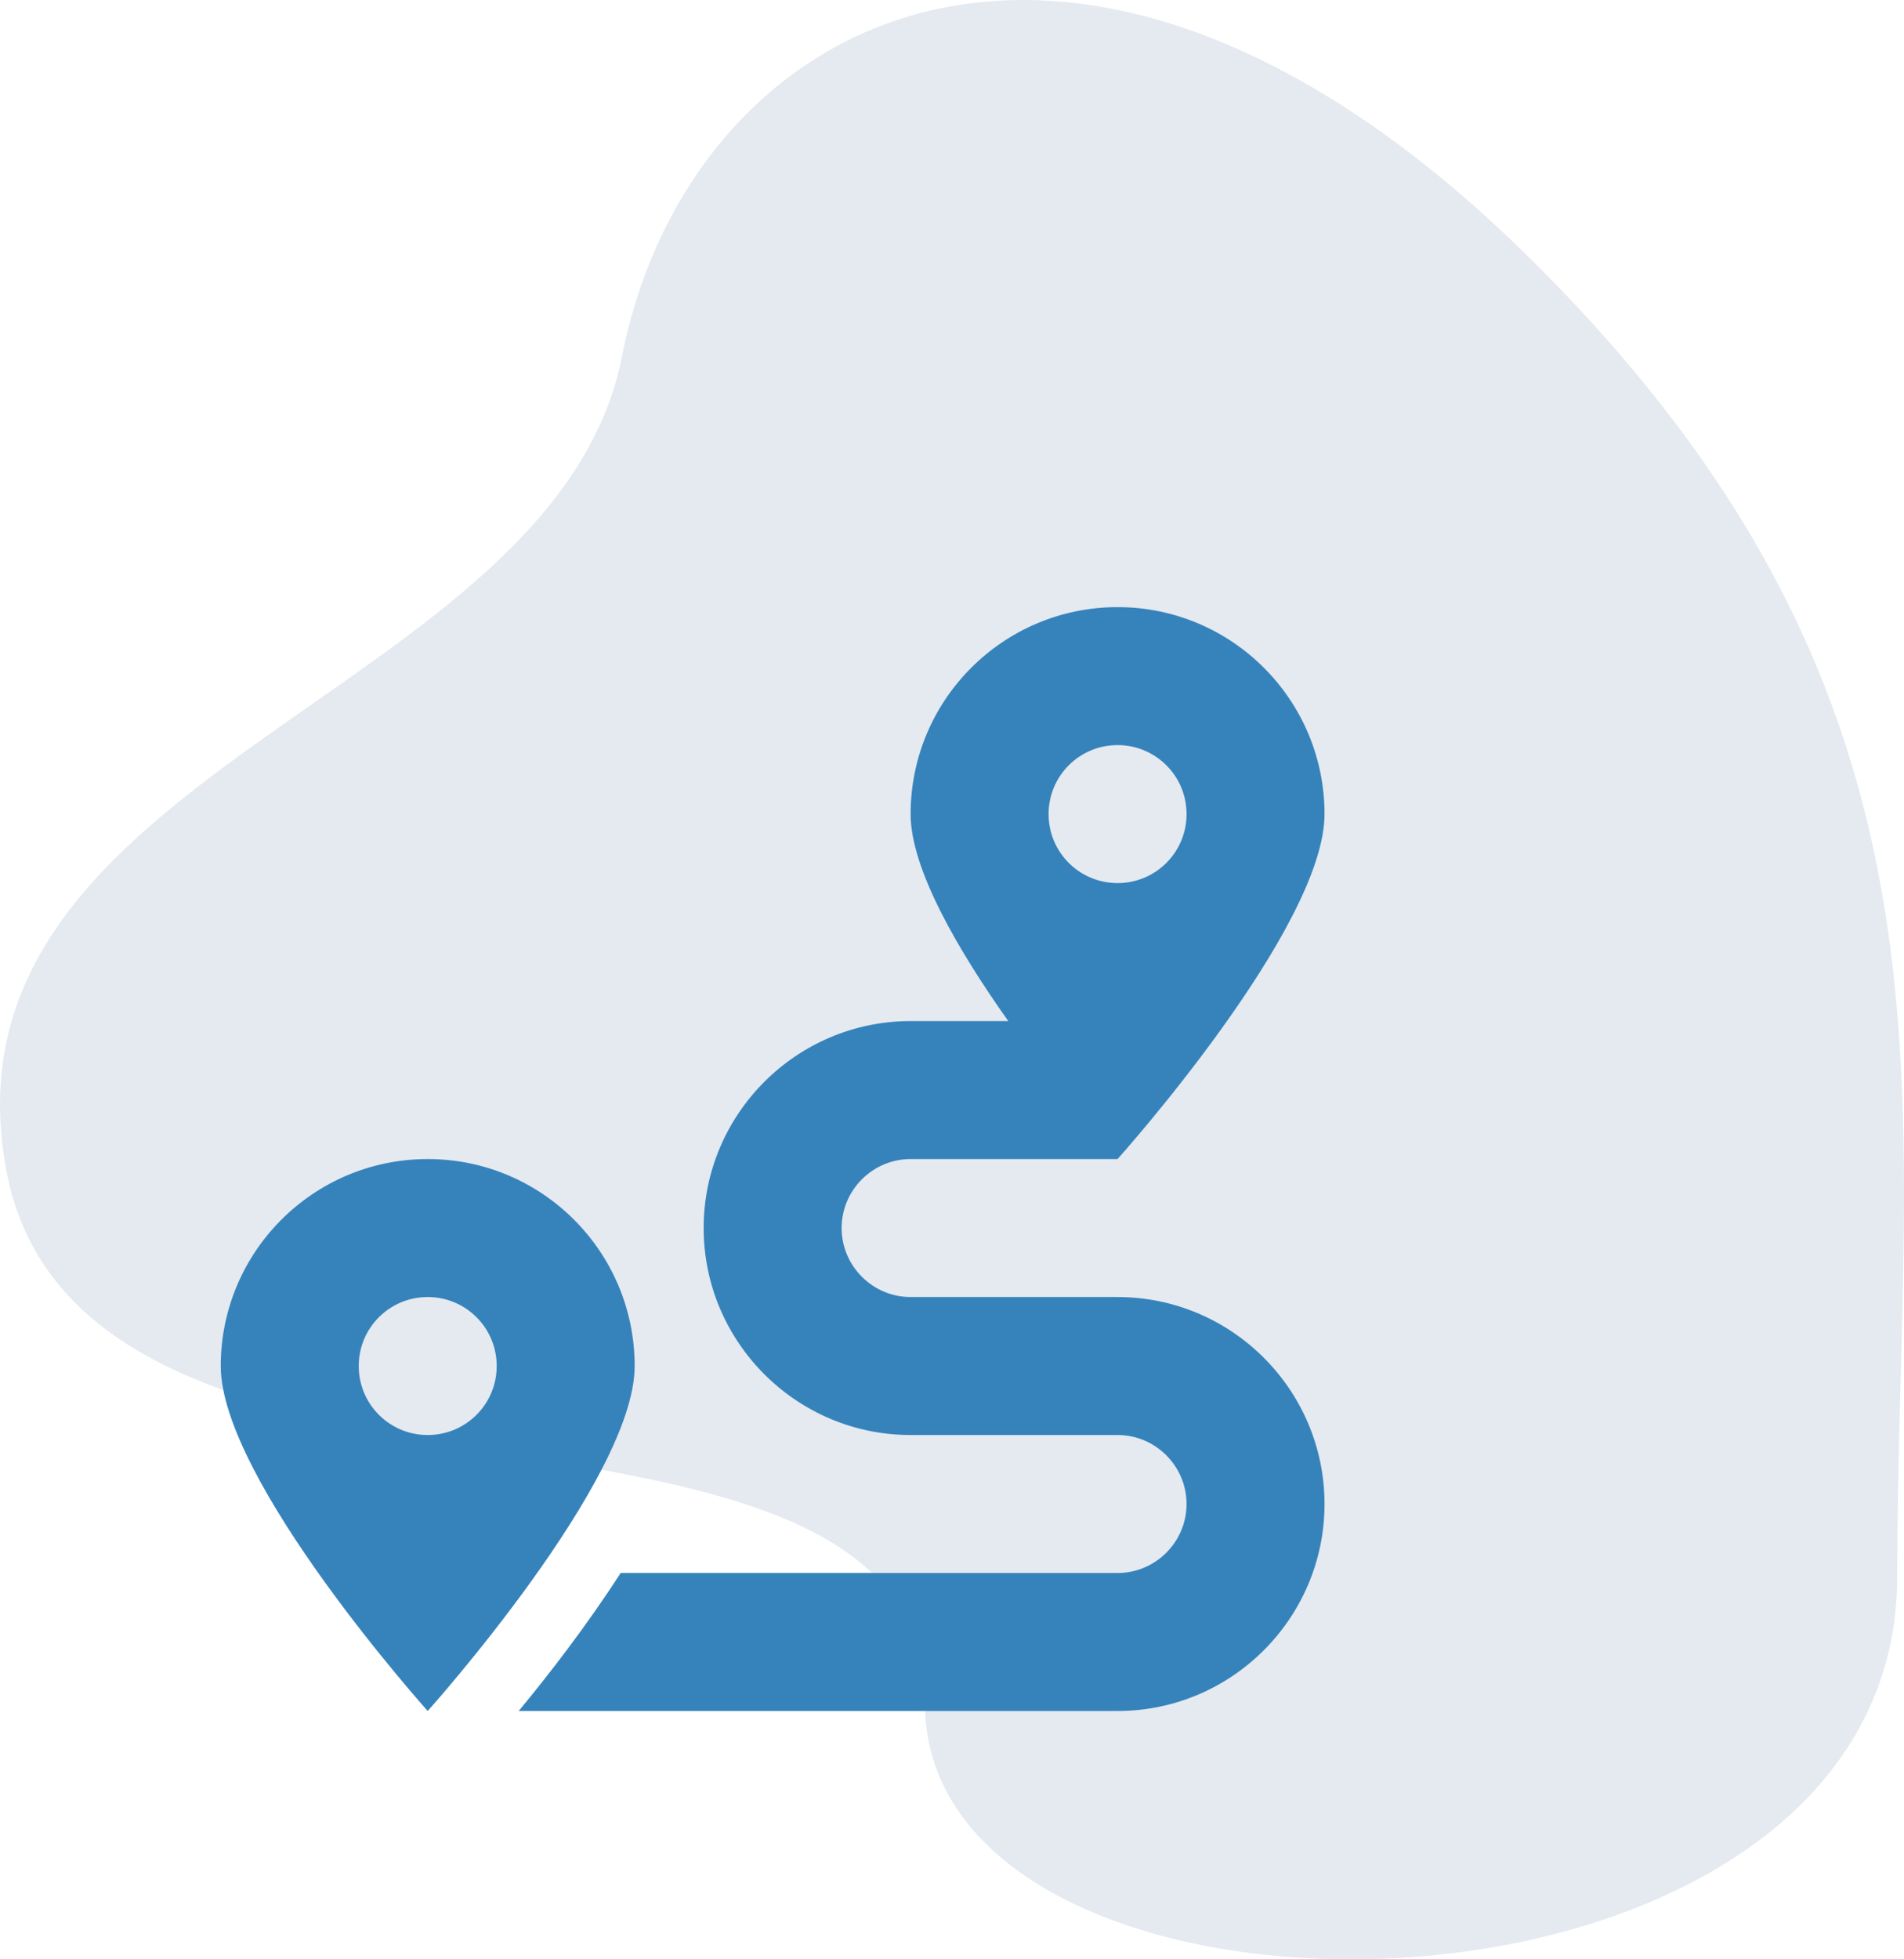 <svg width="69" height="71" viewBox="0 0 69 71" fill="none" xmlns="http://www.w3.org/2000/svg">
<path fill-rule="evenodd" clip-rule="evenodd" d="M55.462 9.376C39.002 -6.917 24.982 0.493 22.543 12.906C20.103 25.319 -2.559 27.797 0.239 42.458C3.037 57.12 33.516 48.415 33.516 61.702C33.516 74.989 68.756 74.53 68.756 57.12C68.756 39.709 71.922 25.669 55.462 9.376Z" fill="#E4EAF0"/>
<path d="M40.5 47H33C31.625 47 30.5 45.875 30.5 44.5C30.5 43.125 31.625 42 33 42H40.5C40.5 42 48 33.641 48 29.5C48 25.359 44.641 22 40.5 22C36.359 22 33 25.359 33 29.5C33 31.492 34.734 34.453 36.539 37H33C28.867 37 25.5 40.367 25.5 44.5C25.5 48.633 28.867 52 33 52H40.5C41.875 52 43 53.125 43 54.5C43 55.875 41.875 57 40.5 57H22.492C21.242 58.938 19.852 60.727 18.797 62H40.5C44.633 62 48 58.633 48 54.5C48 50.367 44.633 47 40.5 47ZM40.5 27C41.883 27 43 28.117 43 29.5C43 30.883 41.883 32 40.5 32C39.117 32 38 30.883 38 29.5C38 28.117 39.117 27 40.5 27ZM15.5 42C11.359 42 8 45.359 8 49.5C8 53.641 15.5 62 15.5 62C15.5 62 23 53.641 23 49.5C23 45.359 19.641 42 15.5 42ZM15.5 52C14.117 52 13 50.883 13 49.5C13 48.117 14.117 47 15.5 47C16.883 47 18 48.117 18 49.5C18 50.883 16.883 52 15.5 52Z" fill="#3683BC"/>
</svg>
